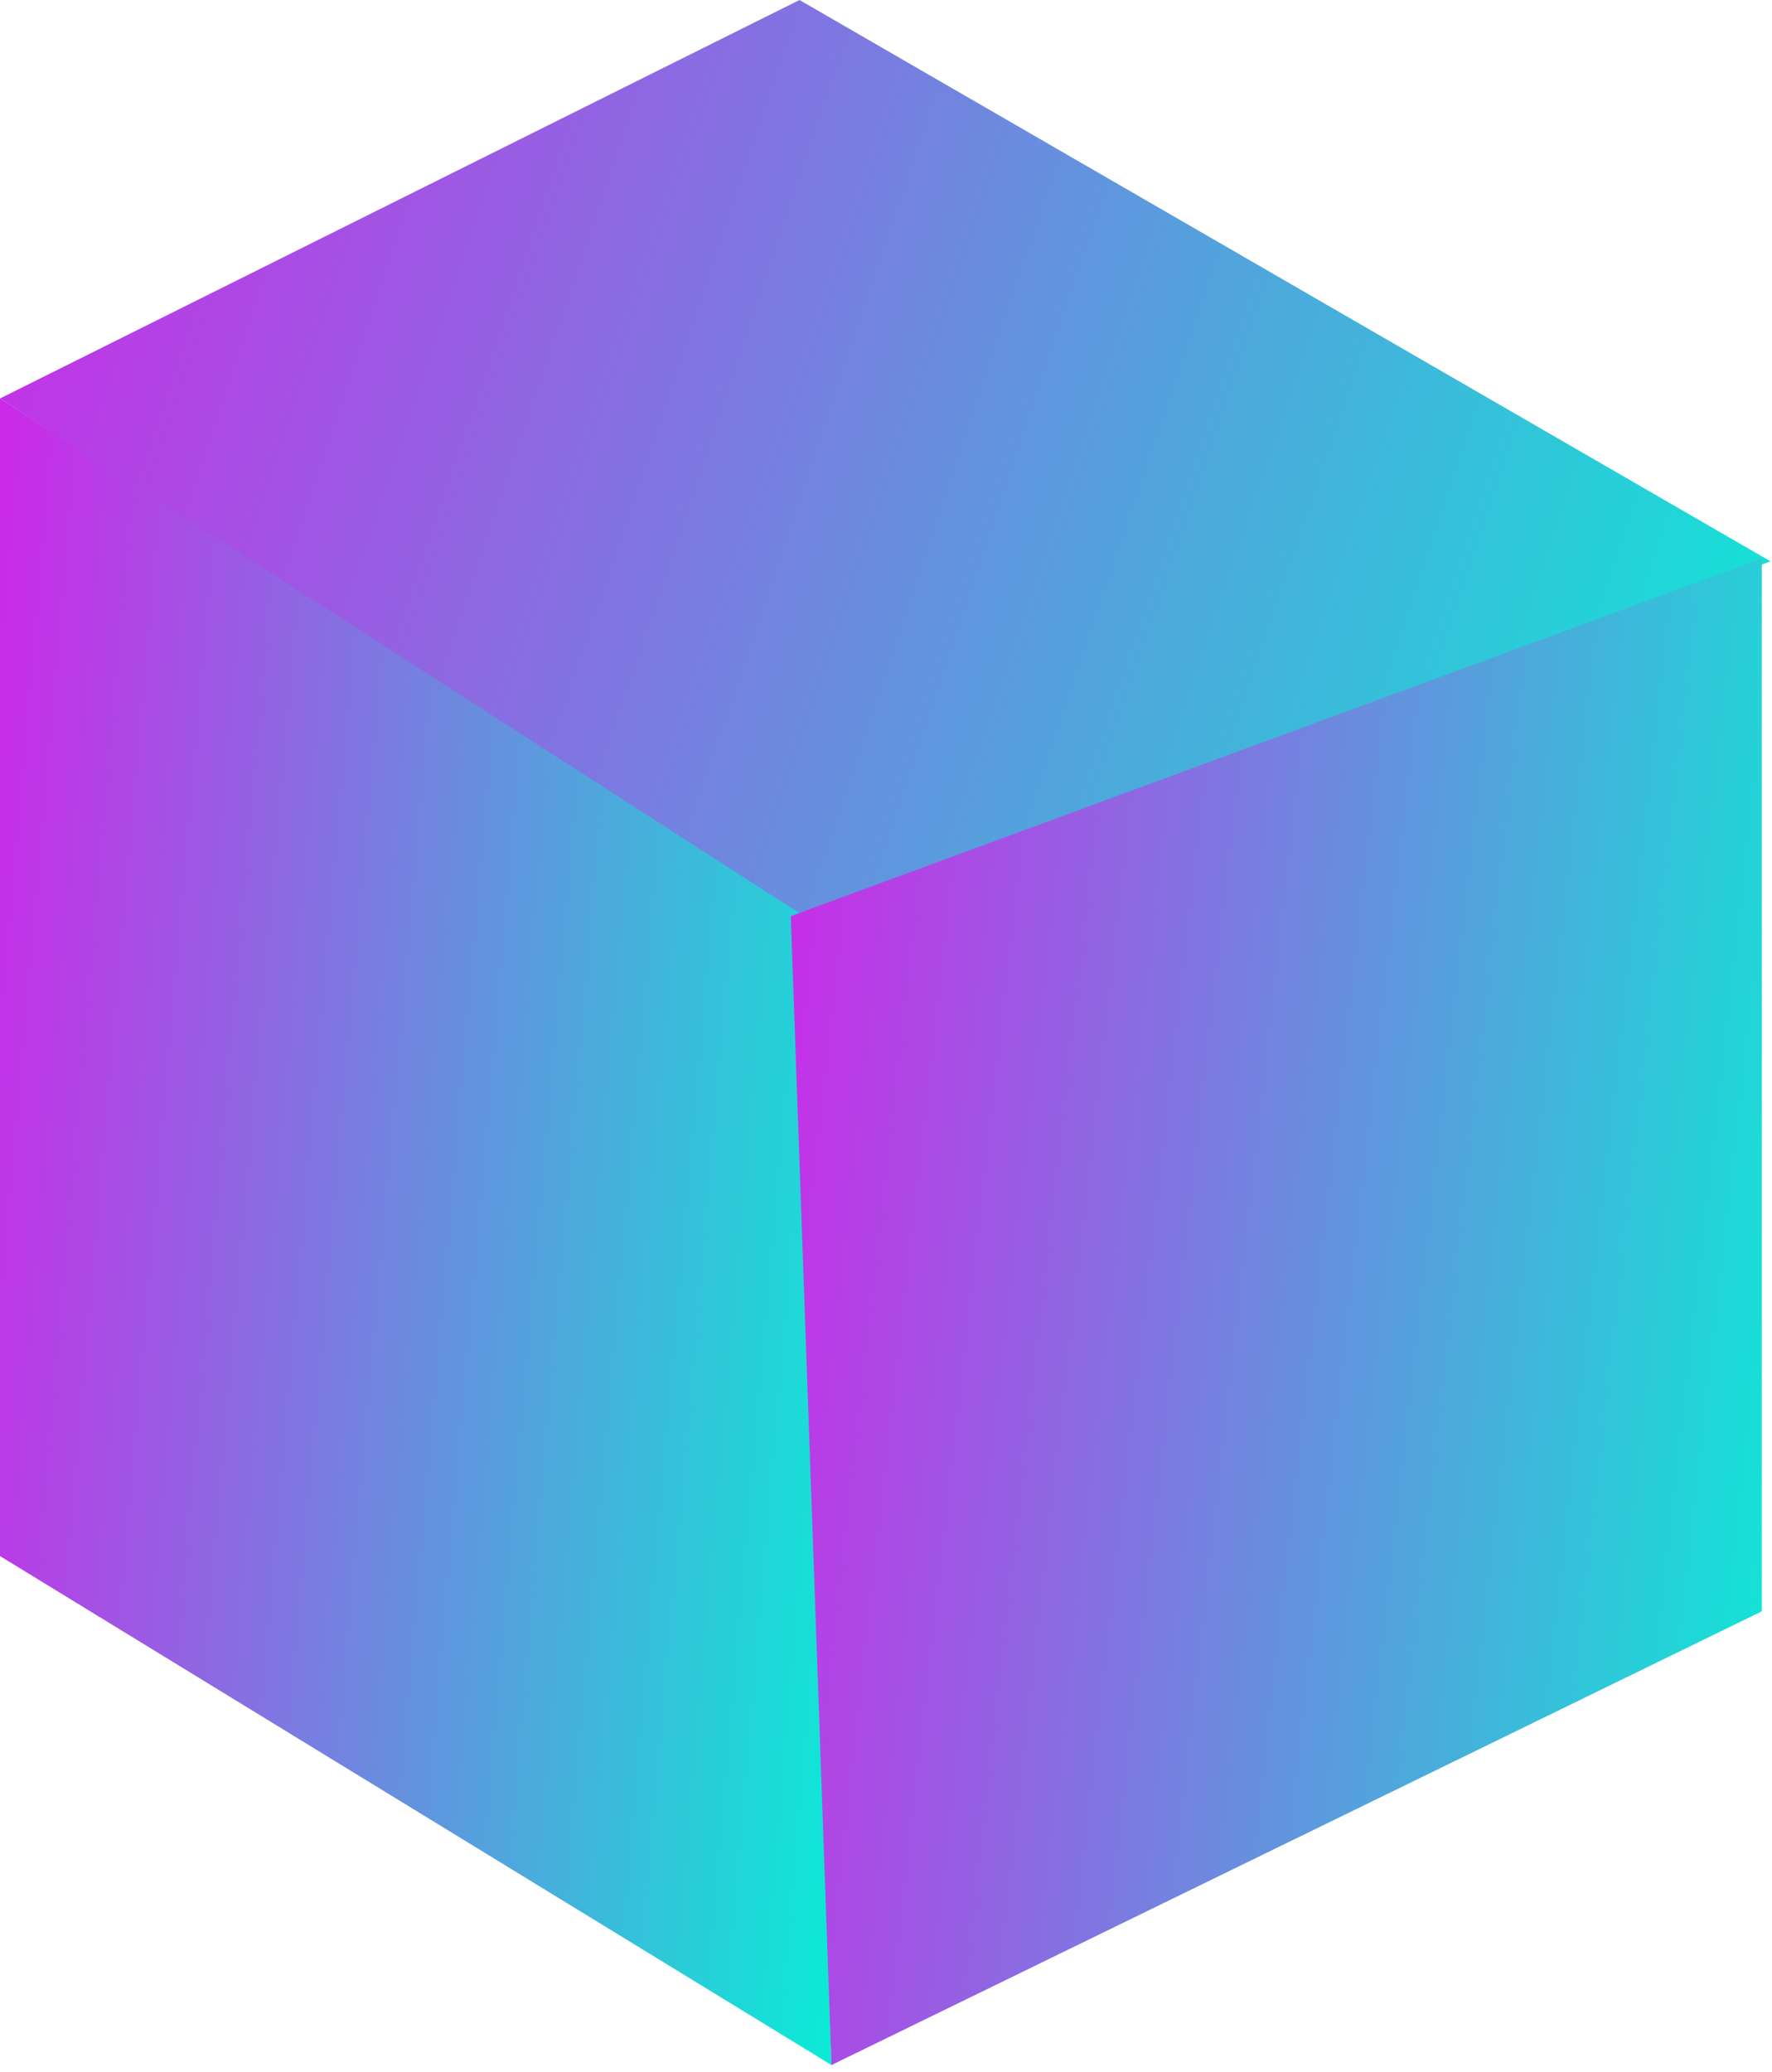 <svg width="148" height="173" viewBox="0 0 148 173" fill="none" xmlns="http://www.w3.org/2000/svg">
<path d="M0 33.266L66.775 0L147.877 46.864L66.775 76.731L0 33.266Z" fill="url(#paint0_linear_452_330)"/>
<path d="M0 33.266L66.775 76.246L69.447 172.402L0 129.909V33.266Z" fill="url(#paint1_linear_452_330)"/>
<path d="M66.047 76.488L147.149 46.621V134.522L69.446 172.402L66.047 76.488Z" fill="url(#paint2_linear_452_330)"/>
<defs>
<linearGradient id="paint0_linear_452_330" x1="0" y1="0" x2="156.019" y2="52.566" gradientUnits="userSpaceOnUse">
<stop stop-color="#CD28E8"/>
<stop offset="1" stop-color="#0BEBD6"/>
</linearGradient>
<linearGradient id="paint1_linear_452_330" x1="0" y1="33.266" x2="80.971" y2="40.332" gradientUnits="userSpaceOnUse">
<stop stop-color="#CD28E8"/>
<stop offset="1" stop-color="#0BEBD6"/>
</linearGradient>
<linearGradient id="paint2_linear_452_330" x1="66.047" y1="46.621" x2="160.132" y2="57.227" gradientUnits="userSpaceOnUse">
<stop stop-color="#CD28E8"/>
<stop offset="1" stop-color="#0BEBD6"/>
</linearGradient>
</defs>
</svg>
